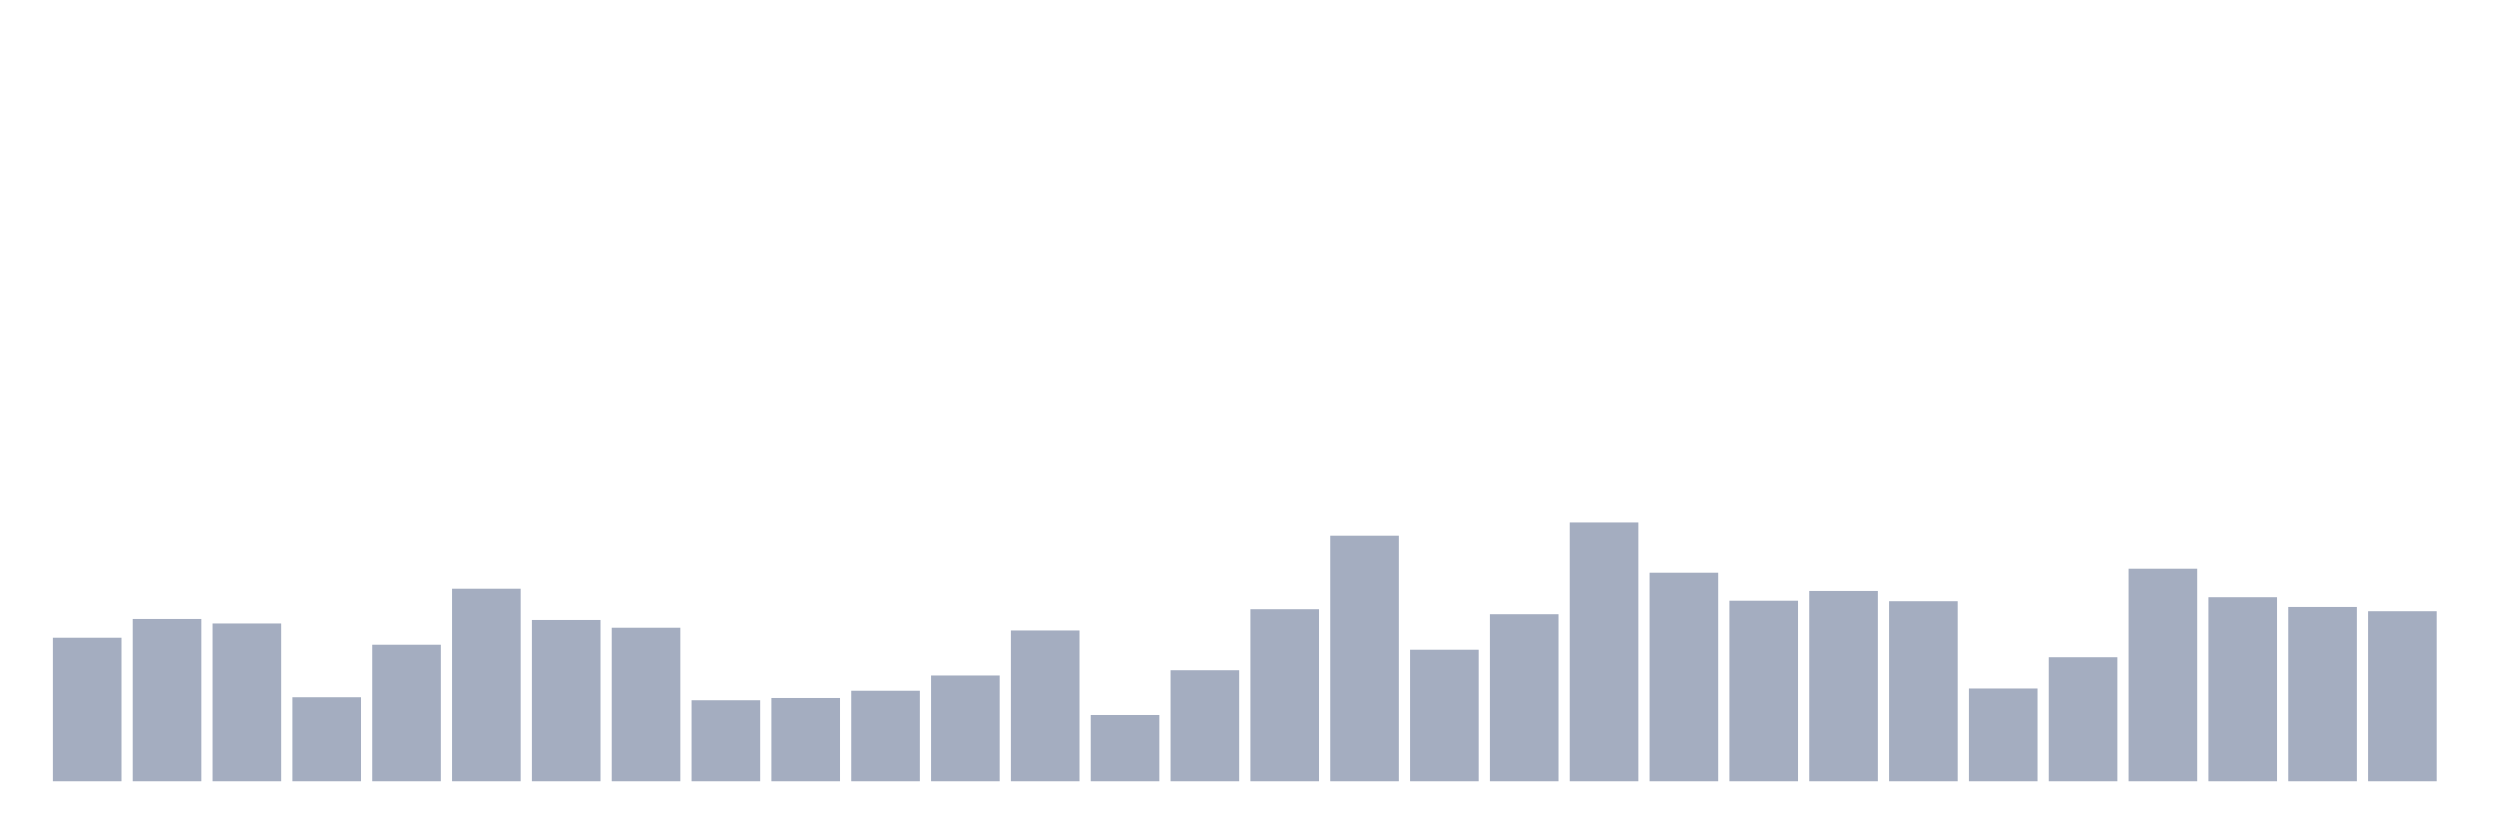 <svg xmlns="http://www.w3.org/2000/svg" viewBox="0 0 480 160"><g transform="translate(10,10)"><rect class="bar" x="0.153" width="13.175" y="112.442" height="27.558" fill="rgb(164,173,192)"></rect><rect class="bar" x="15.482" width="13.175" y="108.841" height="31.159" fill="rgb(164,173,192)"></rect><rect class="bar" x="30.81" width="13.175" y="109.705" height="30.295" fill="rgb(164,173,192)"></rect><rect class="bar" x="46.138" width="13.175" y="123.868" height="16.132" fill="rgb(164,173,192)"></rect><rect class="bar" x="61.466" width="13.175" y="113.786" height="26.214" fill="rgb(164,173,192)"></rect><rect class="bar" x="76.794" width="13.175" y="103.032" height="36.968" fill="rgb(164,173,192)"></rect><rect class="bar" x="92.123" width="13.175" y="109.033" height="30.967" fill="rgb(164,173,192)"></rect><rect class="bar" x="107.451" width="13.175" y="110.521" height="29.479" fill="rgb(164,173,192)"></rect><rect class="bar" x="122.779" width="13.175" y="124.444" height="15.556" fill="rgb(164,173,192)"></rect><rect class="bar" x="138.107" width="13.175" y="124.012" height="15.988" fill="rgb(164,173,192)"></rect><rect class="bar" x="153.436" width="13.175" y="122.62" height="17.38" fill="rgb(164,173,192)"></rect><rect class="bar" x="168.764" width="13.175" y="119.691" height="20.309" fill="rgb(164,173,192)"></rect><rect class="bar" x="184.092" width="13.175" y="111.049" height="28.951" fill="rgb(164,173,192)"></rect><rect class="bar" x="199.42" width="13.175" y="127.277" height="12.723" fill="rgb(164,173,192)"></rect><rect class="bar" x="214.748" width="13.175" y="118.683" height="21.317" fill="rgb(164,173,192)"></rect><rect class="bar" x="230.077" width="13.175" y="106.968" height="33.032" fill="rgb(164,173,192)"></rect><rect class="bar" x="245.405" width="13.175" y="92.853" height="47.147" fill="rgb(164,173,192)"></rect><rect class="bar" x="260.733" width="13.175" y="114.746" height="25.254" fill="rgb(164,173,192)"></rect><rect class="bar" x="276.061" width="13.175" y="107.929" height="32.071" fill="rgb(164,173,192)"></rect><rect class="bar" x="291.39" width="13.175" y="90.309" height="49.691" fill="rgb(164,173,192)"></rect><rect class="bar" x="306.718" width="13.175" y="99.959" height="40.041" fill="rgb(164,173,192)"></rect><rect class="bar" x="322.046" width="13.175" y="105.336" height="34.664" fill="rgb(164,173,192)"></rect><rect class="bar" x="337.374" width="13.175" y="103.464" height="36.536" fill="rgb(164,173,192)"></rect><rect class="bar" x="352.702" width="13.175" y="105.432" height="34.568" fill="rgb(164,173,192)"></rect><rect class="bar" x="368.031" width="13.175" y="122.188" height="17.812" fill="rgb(164,173,192)"></rect><rect class="bar" x="383.359" width="13.175" y="116.187" height="23.813" fill="rgb(164,173,192)"></rect><rect class="bar" x="398.687" width="13.175" y="99.191" height="40.809" fill="rgb(164,173,192)"></rect><rect class="bar" x="414.015" width="13.175" y="104.664" height="35.336" fill="rgb(164,173,192)"></rect><rect class="bar" x="429.344" width="13.175" y="106.536" height="33.464" fill="rgb(164,173,192)"></rect><rect class="bar" x="444.672" width="13.175" y="107.353" height="32.647" fill="rgb(164,173,192)"></rect></g></svg>